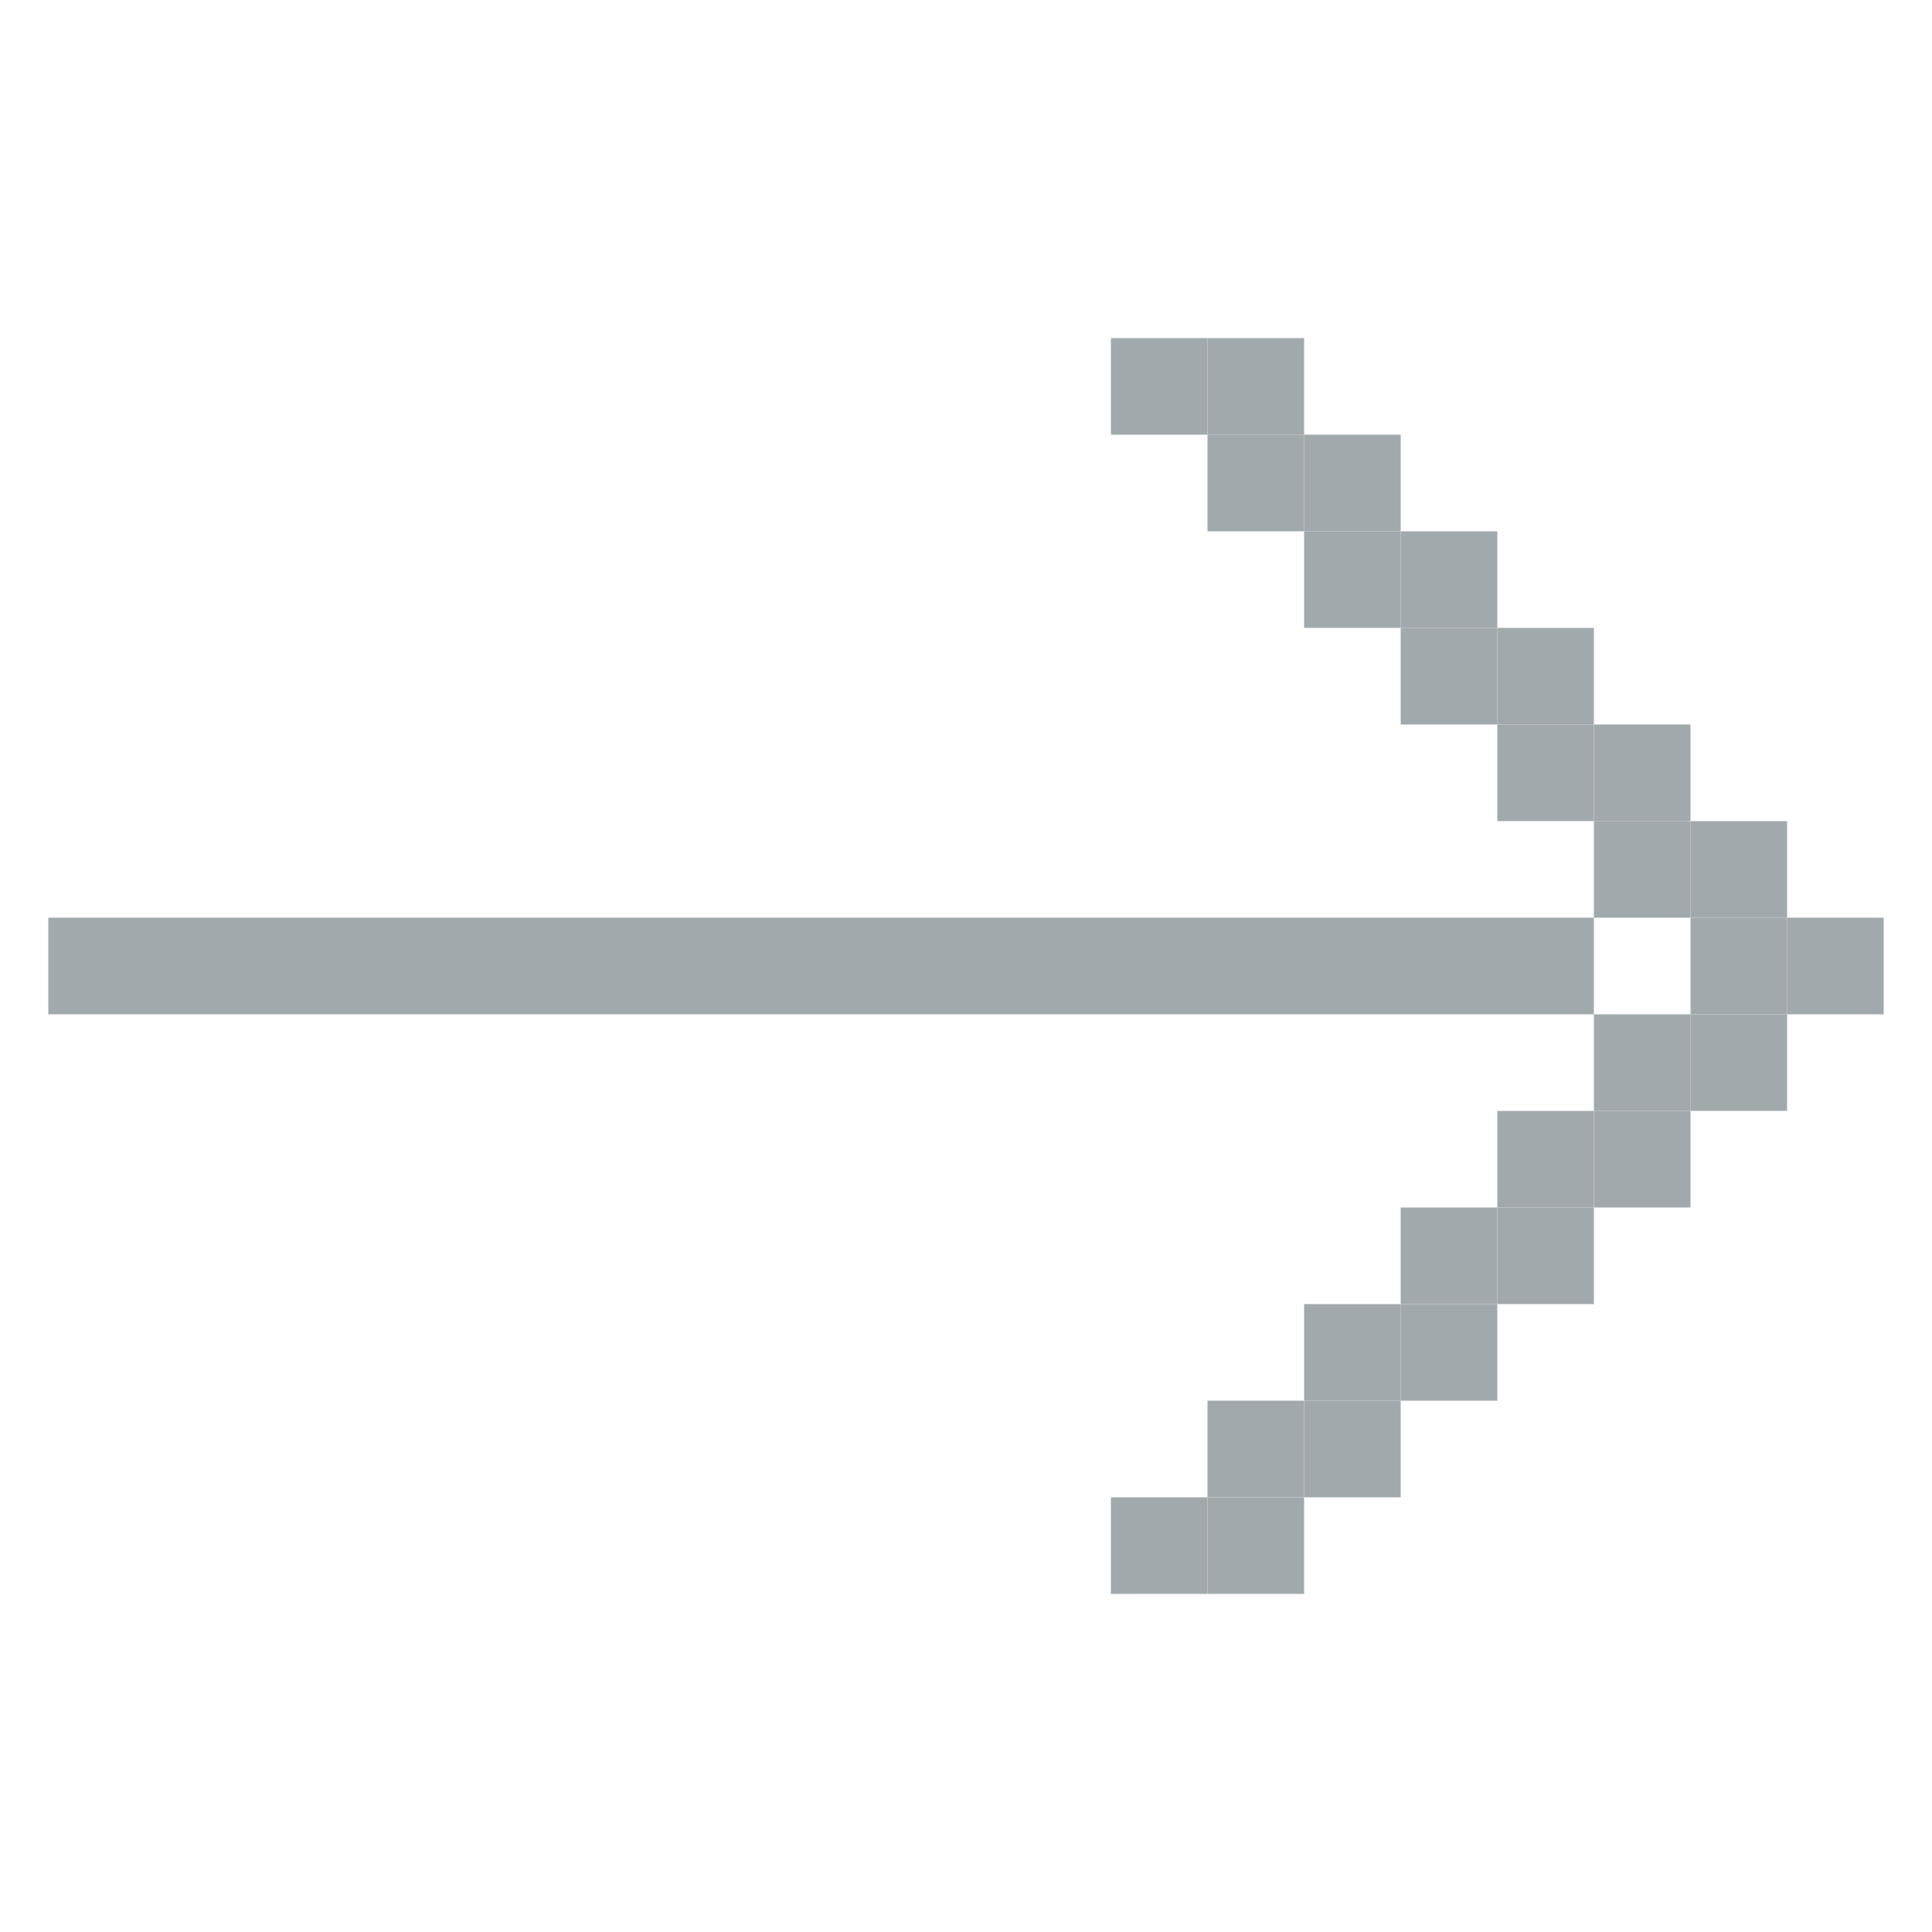 <svg id="Layer_1" data-name="Layer 1" xmlns="http://www.w3.org/2000/svg" xmlns:xlink="http://www.w3.org/1999/xlink" viewBox="0 0 40 40">
  <defs>
    <style>
      .cls-1, .cls-2 {
        fill: none;
      }

      .cls-2 {
        stroke: #a2a9ad;
        stroke-miterlimit: 10;
        stroke-width: 2px;
      }

      .cls-3 {
        fill: #a2a9ad;
      }

      .cls-4 {
        clip-path: url(#clip-path);
      }
    </style>
    <clipPath id="clip-path">
      <rect class="cls-1" x="51" y="1" width="38" height="38"/>
    </clipPath>
  </defs>
  <line class="cls-2" x1="1" y1="20" x2="33" y2="20"/>
  <rect class="cls-3" x="35" y="17" width="2" height="2"/>
  <rect class="cls-3" x="37" y="19" width="2" height="2"/>
  <rect class="cls-3" x="35" y="19" width="2" height="2"/>
  <rect class="cls-3" x="33" y="15" width="2" height="2"/>
  <rect class="cls-3" x="31" y="13" width="2" height="2"/>
  <rect class="cls-3" x="29" y="11" width="2" height="2"/>
  <rect class="cls-3" x="27" y="9" width="2" height="2"/>
  <rect class="cls-3" x="25" y="7" width="2" height="2"/>
  <rect class="cls-3" x="33" y="17" width="2" height="2"/>
  <rect class="cls-3" x="31" y="15" width="2" height="2"/>
  <rect class="cls-3" x="29" y="13" width="2" height="2"/>
  <rect class="cls-3" x="27" y="11" width="2" height="2"/>
  <rect class="cls-3" x="25" y="9" width="2" height="2"/>
  <rect class="cls-3" x="23" y="7" width="2" height="2"/>
  <rect class="cls-3" x="35" y="21" width="2" height="2"/>
  <rect class="cls-3" x="33" y="23" width="2" height="2"/>
  <rect class="cls-3" x="31" y="25" width="2" height="2"/>
  <rect class="cls-3" x="29" y="27" width="2" height="2"/>
  <rect class="cls-3" x="27" y="29" width="2" height="2"/>
  <rect class="cls-3" x="25" y="31" width="2" height="2"/>
  <rect class="cls-3" x="33" y="21" width="2" height="2"/>
  <rect class="cls-3" x="31" y="23" width="2" height="2"/>
  <rect class="cls-3" x="29" y="25" width="2" height="2"/>
  <rect class="cls-3" x="27" y="27" width="2" height="2"/>
  <rect class="cls-3" x="25" y="29" width="2" height="2"/>
  <rect class="cls-3" x="23" y="31" width="2" height="2"/>
  <g class="cls-4">
    <line class="cls-2" x1="21" y1="20" x2="53" y2="20"/>
  </g>
</svg>
